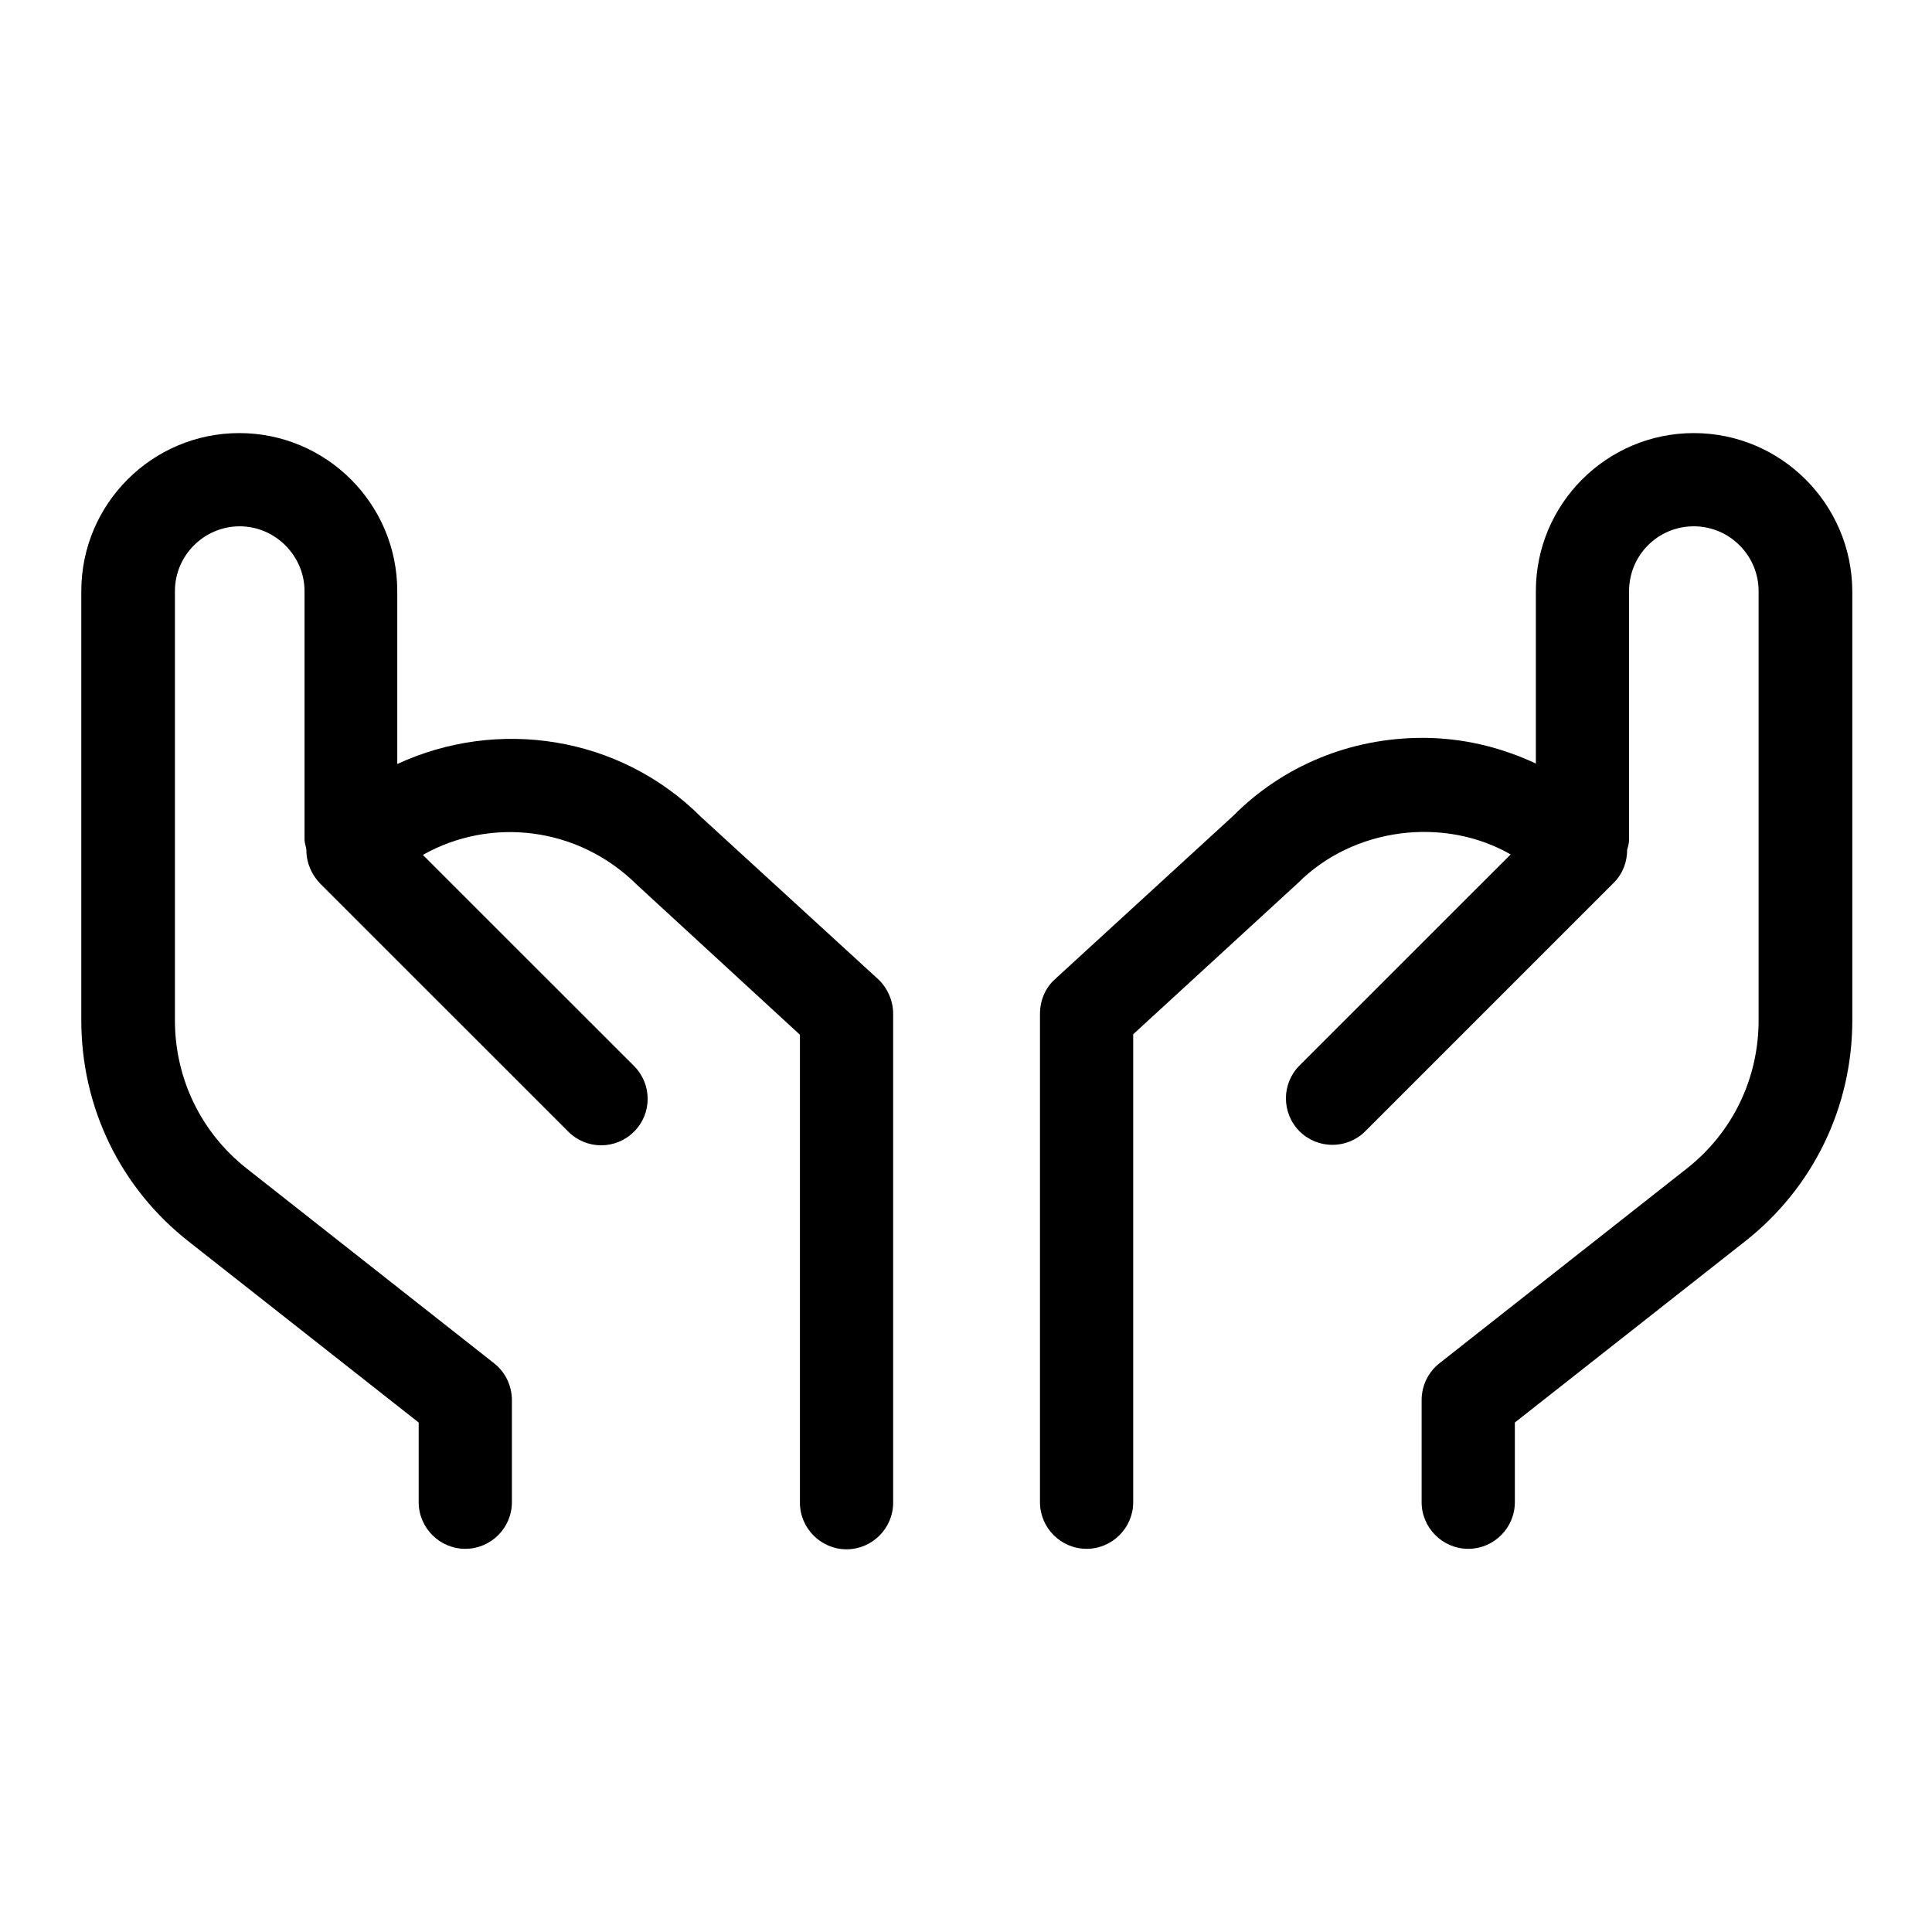 <svg width="24" height="24" viewBox="0 0 24 24" fill="none" xmlns="http://www.w3.org/2000/svg">
<path d="M8.71 10.15C7.691 9.132 6.174 8.917 4.935 9.491V7.343C4.935 6.26 4.055 5.38 2.972 5.38C1.89 5.38 1.01 6.26 1.01 7.343V12.675C1.01 13.757 1.496 14.759 2.347 15.425L5.201 17.671V18.661C5.201 18.98 5.462 19.24 5.78 19.24C6.099 19.24 6.359 18.98 6.359 18.661V17.393C6.359 17.214 6.278 17.046 6.139 16.936L3.065 14.516C2.498 14.07 2.173 13.398 2.173 12.675V7.343C2.173 6.897 2.538 6.538 2.978 6.538C3.418 6.538 3.783 6.903 3.783 7.343V10.428C3.783 10.475 3.8 10.509 3.806 10.556C3.806 10.556 3.806 10.556 3.806 10.562C3.806 10.718 3.87 10.863 3.974 10.973L7.06 14.058C7.286 14.284 7.65 14.284 7.876 14.058C8.102 13.833 8.102 13.468 7.876 13.242L5.253 10.62C6.093 10.145 7.181 10.266 7.911 10.99L9.937 12.854V18.667C9.937 18.985 10.198 19.246 10.516 19.246C10.835 19.246 11.095 18.985 11.095 18.667V12.594C11.095 12.432 11.026 12.275 10.91 12.165L8.71 10.15Z" fill="currentColor"/>
<path d="M21.041 5.38C19.959 5.38 19.079 6.26 19.079 7.343V9.485C18.645 9.282 18.17 9.166 17.672 9.166C16.774 9.166 15.935 9.514 15.321 10.133L13.104 12.165C12.982 12.275 12.919 12.432 12.919 12.594V18.661C12.919 18.98 13.179 19.24 13.498 19.24C13.816 19.24 14.077 18.98 14.077 18.661V12.848L16.126 10.967C16.815 10.278 17.938 10.139 18.766 10.614L16.143 13.236C15.918 13.462 15.918 13.827 16.143 14.053C16.369 14.278 16.734 14.278 16.96 14.053L20.046 10.967C20.161 10.851 20.213 10.706 20.213 10.556C20.225 10.515 20.237 10.475 20.237 10.428V7.343C20.237 6.897 20.596 6.538 21.041 6.538C21.487 6.538 21.846 6.903 21.846 7.343V12.675C21.846 13.398 21.522 14.07 20.954 14.516L17.88 16.936C17.741 17.046 17.66 17.214 17.66 17.393V18.661C17.66 18.98 17.921 19.24 18.239 19.24C18.558 19.24 18.818 18.98 18.818 18.661V17.671L21.672 15.425C22.523 14.759 23.01 13.752 23.01 12.675V7.343C23.004 6.26 22.124 5.38 21.041 5.38Z" fill="currentColor"/>
</svg>
